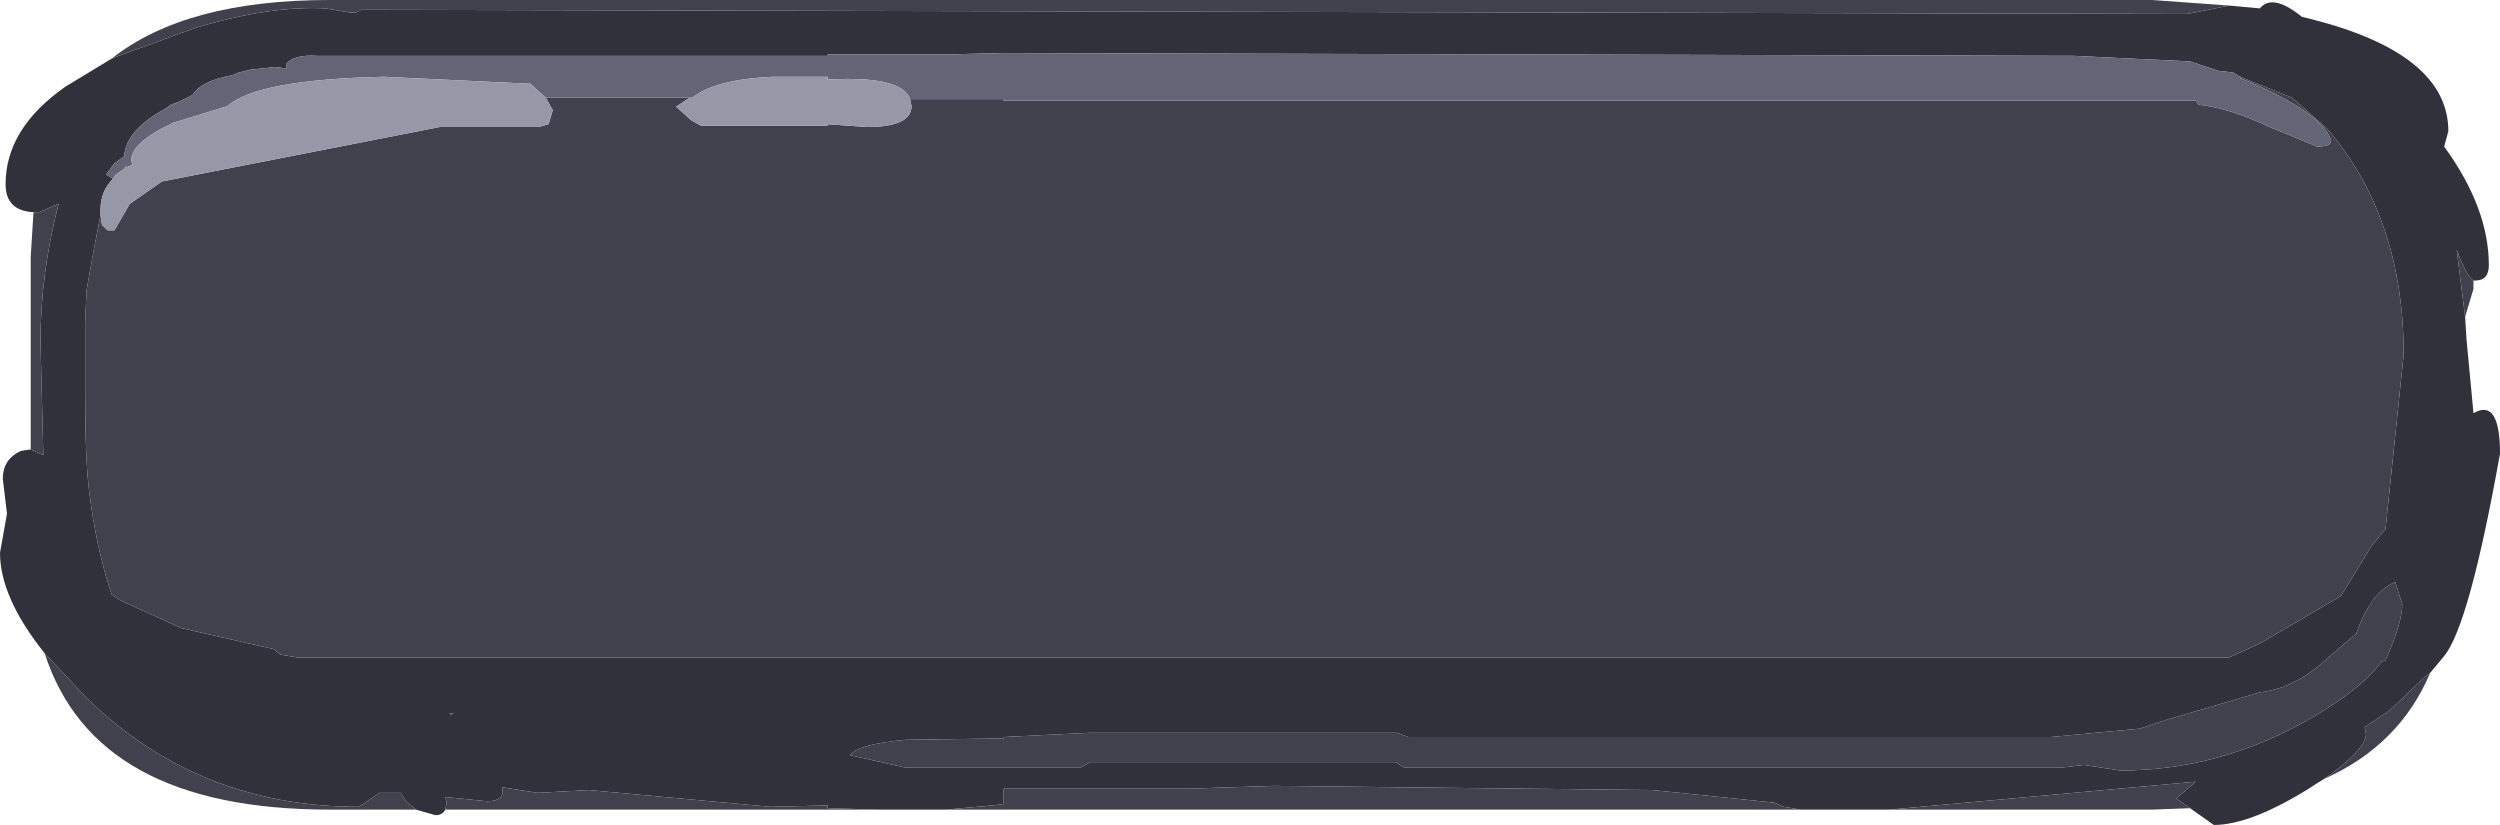 <?xml version="1.0" encoding="UTF-8" standalone="no"?>
<svg xmlns:ffdec="https://www.free-decompiler.com/flash" xmlns:xlink="http://www.w3.org/1999/xlink" ffdec:objectType="frame" height="29.55px" width="89.55px" xmlns="http://www.w3.org/2000/svg">
  <g transform="matrix(1.0, 0.0, 0.0, 1.0, 0.0, 0.0)">
    <use ffdec:characterId="263" height="29.55" transform="matrix(1.0, 0.0, 0.0, 1.0, 0.0, 0.0)" width="89.55" xlink:href="#shape0"/>
  </g>
  <defs>
    <g id="shape0" transform="matrix(1.0, 0.0, 0.0, 1.0, 0.0, 0.0)">
      <path d="M79.85 0.2 L80.95 0.3 Q81.4 -0.25 82.45 0.6 L82.85 0.7 Q87.7 1.95 87.7 4.7 L87.55 5.25 Q89.15 7.45 89.15 9.5 89.15 10.05 88.65 10.05 L88.6 10.05 Q88.35 9.9 88.0 8.95 L88.3 11.35 88.35 12.15 88.6 14.8 Q89.55 14.25 89.55 16.25 88.45 22.4 87.55 23.5 L87.05 24.1 86.85 24.25 85.6 25.45 84.7 26.05 84.75 26.3 Q84.75 26.85 83.25 27.9 83.0 28.05 82.7 28.25 80.6 29.55 79.3 29.55 L78.45 28.95 77.95 28.6 78.25 28.35 78.65 28.0 67.7 29.0 64.5 29.0 63.9 28.9 63.55 28.75 59.2 28.3 45.6 28.15 42.6 28.25 35.95 28.25 35.95 28.8 35.55 28.85 33.9 29.0 31.45 29.0 29.65 28.95 29.65 28.85 27.6 28.9 21.1 28.3 19.25 28.4 18.0 28.2 18.0 28.4 Q17.95 28.7 17.45 28.7 L15.95 28.55 16.0 28.75 15.95 29.0 Q15.85 29.2 15.6 29.2 L14.9 29.0 14.55 28.7 14.35 28.4 13.7 28.4 13.6 28.4 12.85 28.9 Q7.1 28.9 3.1 25.0 L1.6 23.4 Q0.0 21.4 0.0 19.8 L0.25 18.4 0.1 17.15 Q0.1 16.45 0.75 16.15 L1.1 16.1 1.55 16.3 1.55 16.2 1.45 12.25 Q1.45 9.8 2.1 7.3 L1.4 7.6 1.35 7.6 1.2 7.6 Q0.2 7.55 0.2 6.6 0.2 4.6 2.35 3.1 L4.0 2.1 4.25 2.0 7.0 1.0 Q9.65 0.2 11.65 0.3 L12.55 0.45 12.75 0.45 12.95 0.35 78.35 0.5 79.85 0.2 M80.25 2.75 L80.15 2.7 80.0 2.6 79.6 2.55 79.5 2.55 78.6 2.25 78.45 2.2 74.3 2.0 35.95 1.9 33.9 1.95 29.65 1.95 29.65 2.0 26.7 2.0 11.35 2.0 Q10.5 1.95 10.25 2.3 L10.25 2.45 9.85 2.4 8.95 2.5 8.55 2.6 8.3 2.7 Q7.2 2.9 6.9 3.4 L6.7 3.5 6.4 3.65 6.1 3.75 6.0 3.85 Q4.5 4.65 4.45 5.6 L4.1 5.85 3.8 6.25 4.05 6.4 Q3.6 6.85 3.6 7.5 L3.6 7.7 3.35 9.0 3.1 10.4 3.05 11.55 3.05 14.15 Q3.05 16.5 3.2 17.65 3.45 19.65 4.0 21.3 L4.3 21.5 6.5 22.5 9.8 23.25 10.05 23.45 10.65 23.55 79.85 23.55 80.95 23.05 83.85 21.35 84.95 19.55 85.45 18.95 86.1 12.7 Q86.1 7.8 83.35 4.6 L82.1 3.5 80.25 2.75 M86.05 21.65 L85.8 20.85 Q85.05 21.15 84.55 22.3 L84.4 22.7 83.4 23.55 Q82.25 24.65 80.95 24.8 L77.55 25.8 76.65 26.1 73.45 26.4 50.45 26.4 50.05 26.25 39.0 26.25 35.95 26.4 35.95 26.45 32.45 26.5 Q30.75 26.65 30.45 27.05 L32.45 27.5 38.7 27.5 39.05 27.3 50.0 27.3 50.3 27.5 73.8 27.5 74.65 27.4 75.95 27.6 Q79.45 27.6 82.65 25.8 84.65 24.65 85.3 23.7 L85.45 23.65 Q86.05 22.3 86.05 21.65 M16.1 25.55 L16.15 25.6 16.25 25.55 16.1 25.55" fill="#30313a" fill-rule="evenodd" stroke="none"/>
      <path d="M88.6 10.05 L88.6 10.35 88.3 11.35 88.0 8.95 Q88.35 9.9 88.6 10.05 M87.05 24.1 Q85.95 26.7 83.25 27.9 84.75 26.85 84.75 26.3 L84.7 26.05 85.6 25.45 86.85 24.25 87.05 24.1 M78.45 28.95 L77.1 29.0 67.7 29.0 78.65 28.0 78.25 28.35 77.95 28.6 78.45 28.95 M64.5 29.0 L33.9 29.0 35.55 28.85 35.95 28.8 35.95 28.25 42.6 28.25 45.6 28.15 59.2 28.3 63.55 28.75 63.9 28.9 64.5 29.0 M31.45 29.0 L15.95 29.0 16.0 28.75 15.95 28.55 17.45 28.7 Q17.95 28.7 18.0 28.4 L18.0 28.2 19.25 28.4 21.1 28.3 27.6 28.9 29.65 28.85 29.65 28.95 31.45 29.0 M14.9 29.0 L11.8 29.0 Q3.4 29.0 1.6 23.4 L3.1 25.0 Q7.1 28.9 12.85 28.9 L13.6 28.4 13.7 28.4 14.35 28.4 14.55 28.7 14.9 29.0 M1.1 16.1 L1.1 9.2 1.2 7.6 1.35 7.6 1.4 7.6 2.1 7.3 Q1.45 9.8 1.45 12.25 L1.55 16.2 1.55 16.3 1.1 16.1 M4.0 2.1 Q6.65 0.0 11.8 0.0 L77.1 0.0 79.85 0.2 78.35 0.5 12.95 0.35 12.75 0.45 12.55 0.45 11.65 0.3 Q9.65 0.2 7.0 1.0 L4.25 2.0 4.0 2.1 M32.6 3.55 L35.95 3.55 35.95 3.6 78.65 3.6 78.75 3.75 Q79.8 3.85 81.3 4.55 L83.0 5.25 Q83.65 5.25 83.45 4.9 83.05 4.05 80.85 3.05 L80.25 2.8 80.25 2.75 82.1 3.5 83.35 4.6 Q86.1 7.8 86.1 12.7 L85.45 18.95 84.95 19.55 83.85 21.35 80.95 23.05 79.85 23.55 10.65 23.55 10.05 23.45 9.8 23.25 6.5 22.5 4.3 21.5 4.0 21.3 Q3.45 19.65 3.2 17.65 3.05 16.5 3.05 14.15 L3.05 11.55 3.1 10.4 3.35 9.0 3.6 7.7 3.65 8.05 3.85 8.25 4.1 8.25 4.65 7.3 5.8 6.5 15.75 4.55 19.3 4.55 19.65 4.45 19.8 3.95 19.55 3.5 24.7 3.5 24.25 3.8 24.2 3.8 24.25 3.85 24.75 4.3 25.1 4.5 29.65 4.5 29.65 4.45 31.05 4.55 Q32.65 4.55 32.65 3.8 L32.6 3.55 M6.4 3.65 L6.0 3.85 6.1 3.75 6.4 3.65 M4.45 6.05 L4.5 5.9 4.5 6.0 4.45 6.05 M86.05 21.65 Q86.05 22.3 85.45 23.65 L85.3 23.7 Q84.65 24.65 82.65 25.8 79.45 27.6 75.95 27.6 L74.65 27.4 73.8 27.5 50.3 27.5 50.0 27.3 39.05 27.3 38.7 27.5 32.45 27.5 30.45 27.05 Q30.75 26.65 32.45 26.5 L35.95 26.45 35.95 26.4 39.0 26.25 50.05 26.25 50.45 26.4 73.45 26.4 76.65 26.1 77.55 25.8 80.95 24.8 Q82.25 24.65 83.4 23.55 L84.4 22.7 84.55 22.3 Q85.05 21.15 85.8 20.85 L86.05 21.65 M16.1 25.55 L16.25 25.55 16.15 25.6 16.1 25.55" fill="#40414d" fill-rule="evenodd" stroke="none"/>
      <path d="M80.25 2.75 L80.25 2.8 80.85 3.05 Q83.05 4.05 83.45 4.9 83.65 5.25 83.0 5.25 L81.3 4.55 Q79.8 3.85 78.75 3.75 L78.65 3.6 35.95 3.6 35.95 3.55 32.6 3.55 Q32.3 2.7 29.65 2.85 L29.65 2.75 27.65 2.75 Q25.6 2.85 24.8 3.5 L24.7 3.5 19.55 3.5 19.0 3.0 13.75 2.75 Q9.2 2.85 8.15 3.8 L6.2 4.4 Q4.7 5.1 4.7 5.75 L4.75 5.9 4.5 6.0 4.5 5.9 4.45 6.05 4.15 6.25 4.05 6.4 3.8 6.25 4.1 5.85 4.45 5.6 Q4.5 4.65 6.0 3.85 L6.4 3.65 6.7 3.5 6.9 3.4 Q7.2 2.9 8.3 2.7 L8.55 2.6 8.95 2.5 9.85 2.4 10.25 2.45 10.25 2.3 Q10.5 1.95 11.35 2.0 L26.7 2.0 29.65 2.0 29.65 1.95 33.9 1.95 35.95 1.9 74.3 2.0 78.45 2.2 78.6 2.25 79.5 2.55 79.6 2.55 80.0 2.6 80.15 2.7 80.25 2.75" fill="#636476" fill-rule="evenodd" stroke="none"/>
      <path d="M4.05 6.4 L4.15 6.25 4.45 6.05 4.5 6.0 4.75 5.9 4.7 5.75 Q4.7 5.1 6.2 4.4 L8.15 3.8 Q9.2 2.85 13.75 2.75 L19.0 3.0 19.55 3.5 19.8 3.95 19.65 4.45 19.3 4.55 15.75 4.55 5.8 6.5 4.65 7.3 4.1 8.25 3.85 8.25 3.65 8.05 3.6 7.7 3.6 7.5 Q3.6 6.85 4.05 6.4 M24.7 3.5 L24.8 3.5 Q25.6 2.85 27.65 2.75 L29.65 2.75 29.65 2.85 Q32.3 2.7 32.6 3.55 L32.65 3.8 Q32.65 4.55 31.05 4.55 L29.65 4.45 29.65 4.5 25.1 4.5 24.75 4.3 24.25 3.85 24.2 3.8 24.25 3.8 24.7 3.5" fill="#9697a7" fill-rule="evenodd" stroke="none"/>
    </g>
  </defs>
</svg>
